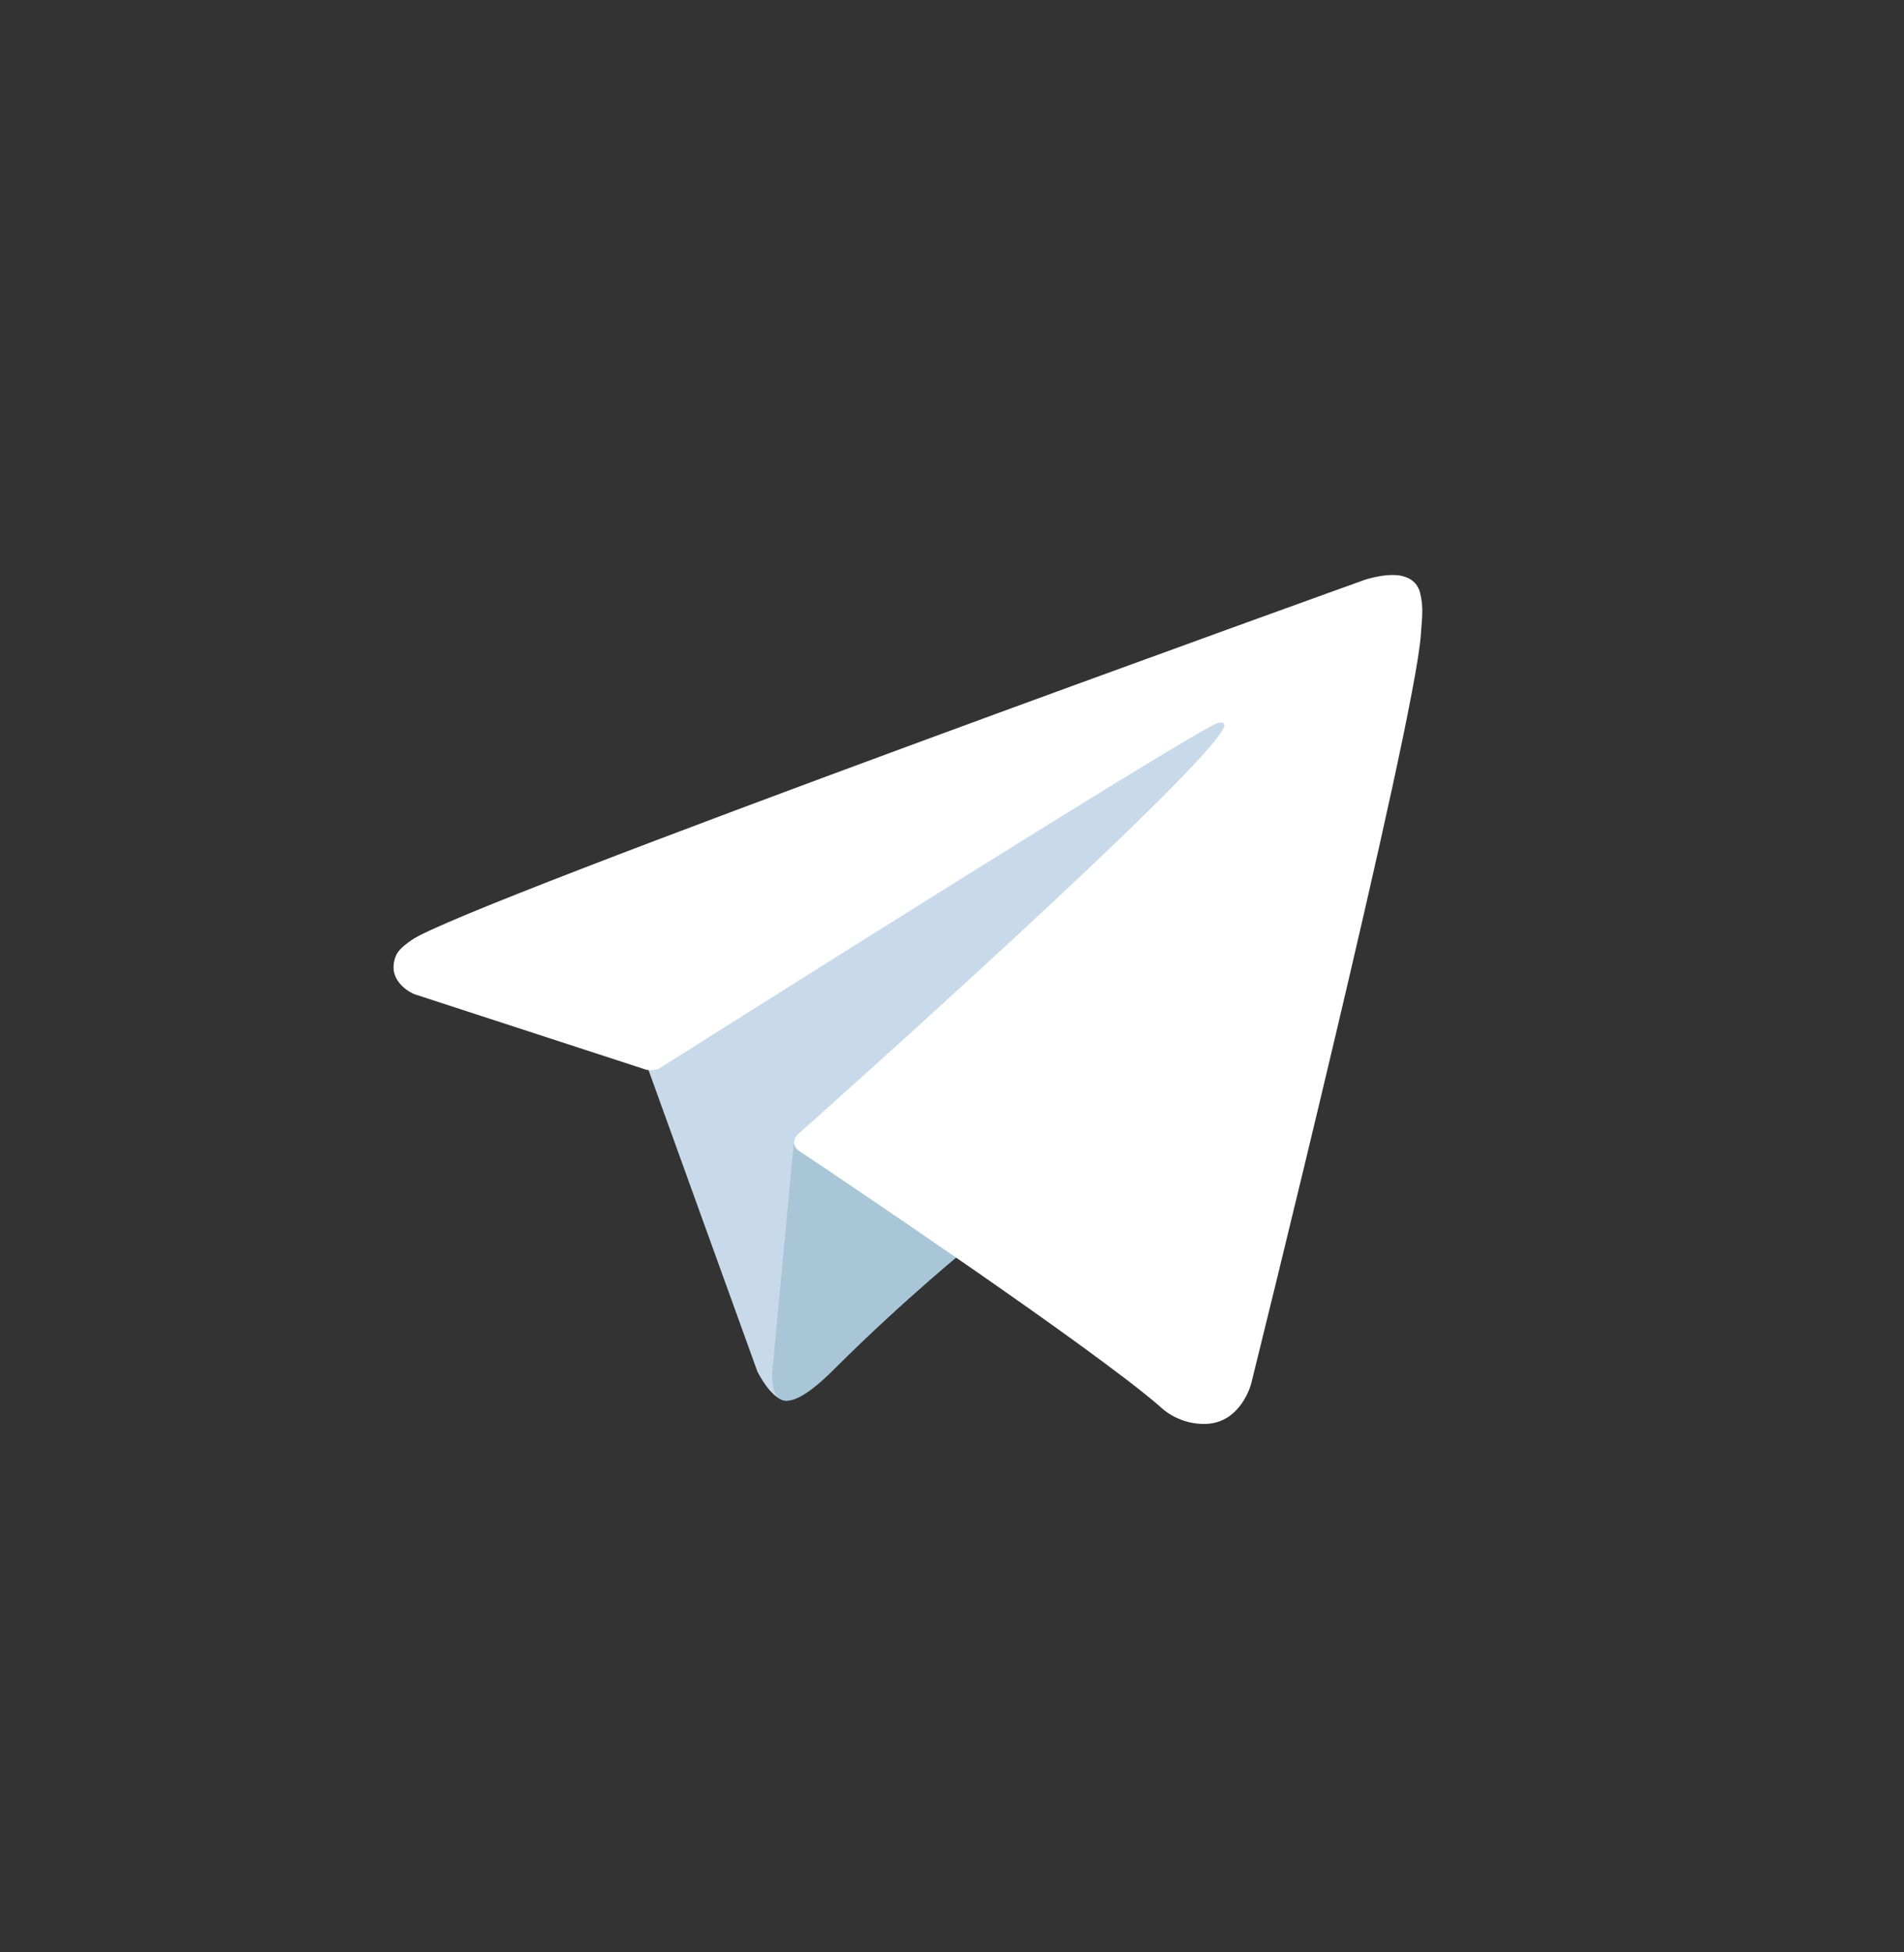 <svg width="40" height="41" viewBox="0 0 40 41" fill="none" xmlns="http://www.w3.org/2000/svg">
<rect x="0" y="0" width="40" height="41" fill="#333333" stroke="none"/>
<path d="M13.538 22.232L15.911 28.8C15.911 28.8 16.208 29.414 16.525 29.414C16.843 29.414 21.568 24.499 21.568 24.499L26.822 14.351L13.623 20.537L13.538 22.232Z" fill="#C8DAEA"/>
<path d="M16.684 23.916L16.229 28.757C16.229 28.757 16.038 30.241 17.521 28.757C19.004 27.274 20.424 26.13 20.424 26.13" fill="#A9C6D8"/>
<path d="M13.581 22.466L8.7 20.876C8.7 20.876 8.117 20.639 8.305 20.103C8.343 19.992 8.421 19.898 8.655 19.736C9.736 18.982 28.672 12.176 28.672 12.176C28.672 12.176 29.207 11.996 29.522 12.116C29.6 12.14 29.671 12.184 29.726 12.244C29.781 12.305 29.819 12.378 29.836 12.458C29.87 12.599 29.885 12.744 29.879 12.889C29.877 13.014 29.862 13.13 29.851 13.313C29.735 15.173 26.284 29.061 26.284 29.061C26.284 29.061 26.077 29.874 25.338 29.902C25.156 29.908 24.975 29.877 24.805 29.811C24.635 29.746 24.481 29.647 24.35 29.52C22.898 28.271 17.88 24.899 16.771 24.157C16.746 24.14 16.725 24.118 16.71 24.092C16.694 24.066 16.684 24.037 16.68 24.007C16.665 23.929 16.75 23.832 16.75 23.832C16.75 23.832 25.488 16.065 25.72 15.25C25.738 15.187 25.67 15.156 25.579 15.183C24.998 15.397 14.938 21.75 13.828 22.451C13.748 22.475 13.663 22.481 13.581 22.466Z" fill="white"/>
</svg>
